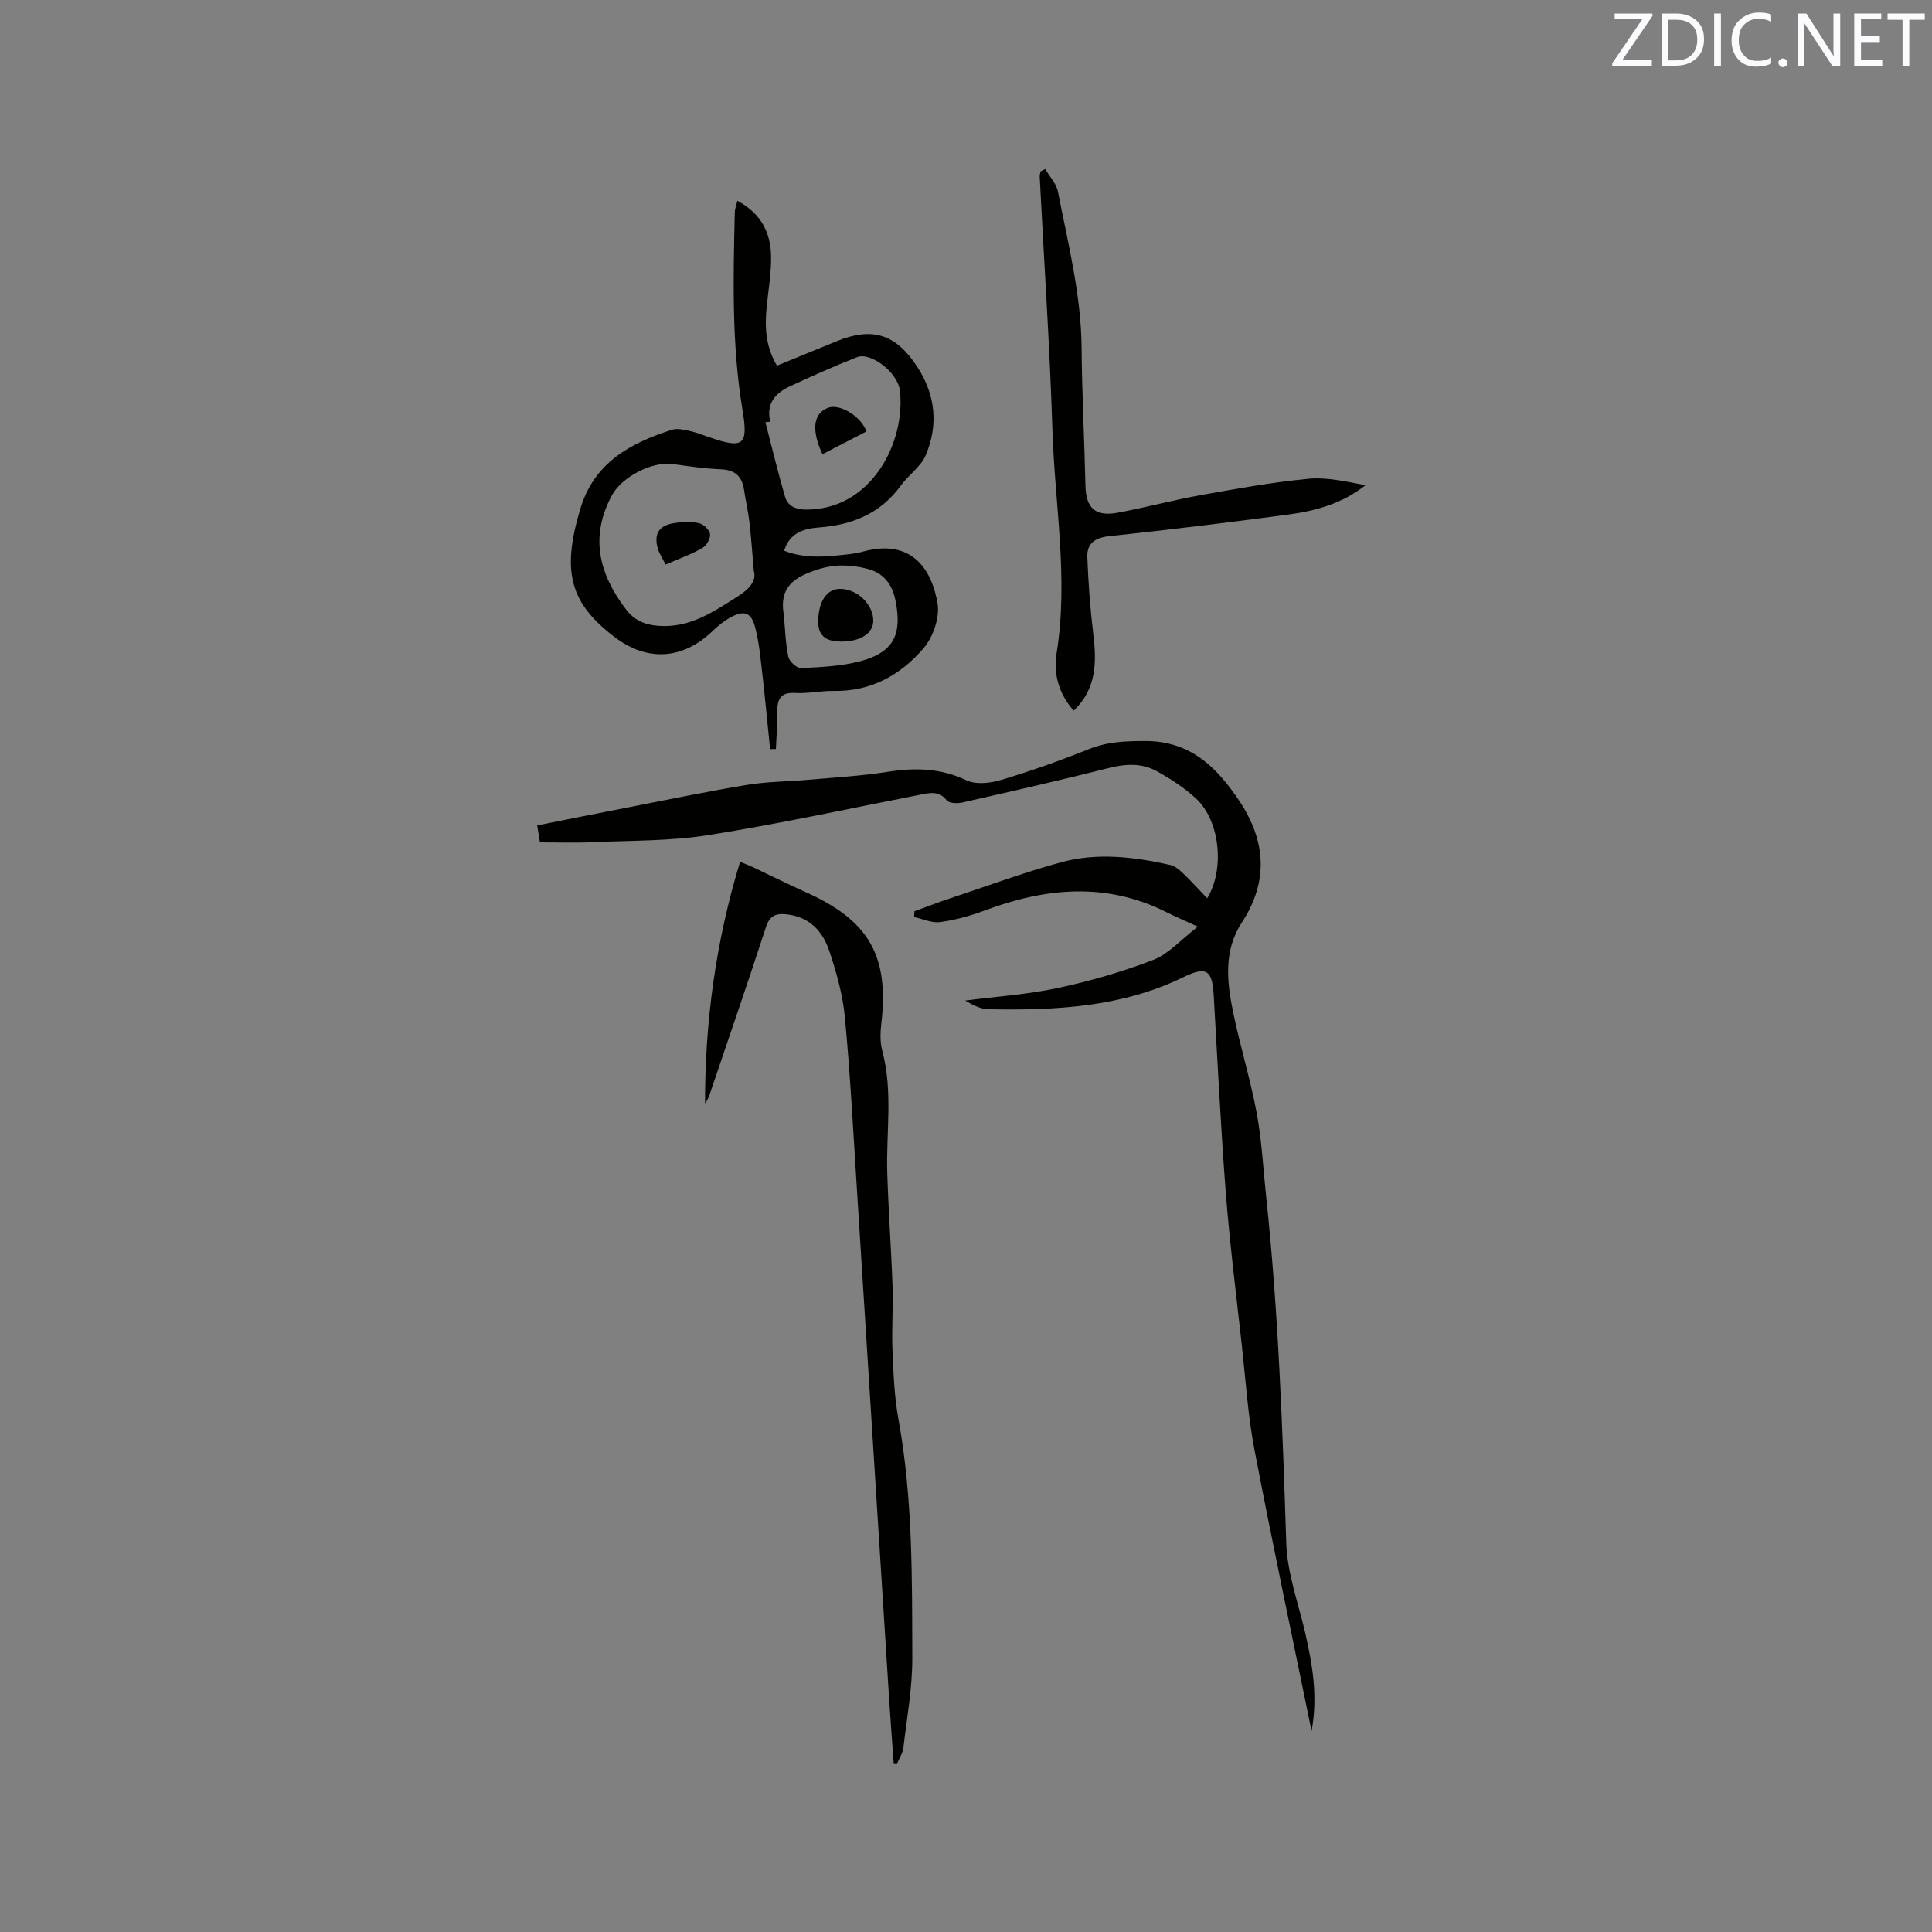 <svg enable-background="new 0 0 400 400" viewBox="0 0 400 400" xmlns="http://www.w3.org/2000/svg"><rect x="0" y="0" width="400" height="400" fill="#808080" stroke="none"/><path d="m271.55 358.4c-4.06-19.84-8.14-38.99-11.82-58.22-1.37-7.15-1.83-14.47-2.63-21.72-1.15-10.41-2.47-20.81-3.29-31.25-1.07-13.74-1.72-27.51-2.53-41.27-.3-5.16-1.58-5.92-6.29-3.62-12.78 6.23-26.49 6.89-40.32 6.63-1.67-.03-3.33-.89-4.84-1.8 6.43-.83 12.94-1.26 19.25-2.61 6.69-1.43 13.33-3.35 19.71-5.81 3.16-1.22 5.66-4.14 9.21-6.87-2.94-1.35-4.83-2.16-6.66-3.08-12.45-6.19-24.92-4.96-37.47-.27-2.96 1.11-6.08 1.97-9.2 2.4-1.72.24-3.6-.66-5.41-1.04.02-.4.04-.8.06-1.2 2.46-.89 4.9-1.85 7.39-2.67 7.62-2.54 15.18-5.33 22.92-7.46 7.5-2.06 15.14-1.15 22.64.54.94.21 1.85.95 2.58 1.64 1.75 1.68 3.37 3.48 5.09 5.27 3.68-6.06 2.65-16.06-2.32-20.67-2.38-2.2-5.19-4.02-8.03-5.61-3.07-1.72-6.38-1.61-9.86-.74-10.14 2.56-20.34 4.88-30.54 7.19-1.01.23-2.68.16-3.18-.46-1.61-2.01-3.41-1.57-5.42-1.18-14.66 2.87-29.26 6.05-44 8.39-7.9 1.25-16.04 1.09-24.08 1.46-3.47.16-6.95.03-10.72.03-.16-.95-.34-2.06-.57-3.51 6.4-1.27 12.59-2.52 18.79-3.72 8.21-1.6 16.41-3.31 24.66-4.67 4.16-.69 8.43-.67 12.64-1.05 5.48-.49 10.99-.79 16.41-1.64 5.67-.9 10.97-.81 16.33 1.73 1.96.93 4.9.63 7.12-.03 6.17-1.85 12.28-4.01 18.26-6.41 3.84-1.54 7.59-1.68 11.69-1.68 9.35-.01 14.79 5.43 19.41 12.31 5.51 8.22 6.22 16.65.58 25.27-3.85 5.88-3.09 12.4-1.76 18.78 1.44 6.93 3.55 13.72 4.84 20.67 1.06 5.71 1.34 11.56 1.96 17.35 2.54 23.85 3.38 47.78 4.16 71.73.21 6.23 2.51 12.41 3.93 18.59 1.45 6.44 2.66 12.86 1.31 20.28z" fill="#010100"/><path d="m152.66 41.57c4.81 2.54 6.9 6.51 6.98 11.43.06 3.47-.54 6.96-.9 10.43-.42 4.17-.29 8.23 2.12 12.28 4.14-1.7 8.23-3.36 12.31-5.04 7.48-3.08 12.36-1.49 16.79 5.36 3.74 5.79 4.33 11.97 1.72 18.18-1.01 2.41-3.57 4.12-5.18 6.33-4.2 5.79-10.03 8.13-16.91 8.66-3.13.24-6.1 1.06-7.24 4.82 4.58 1.8 9.18 1.2 13.77.68.84-.1 1.68-.25 2.49-.48 10.4-2.88 14.39 4 15.5 10.74.48 2.9-.92 6.95-2.9 9.25-4.73 5.53-10.9 8.99-18.6 8.84-2.64-.05-5.3.58-7.92.42-3.15-.19-3.8 1.35-3.76 4 .03 2.53-.18 5.07-.29 7.61-.4 0-.8.01-1.2.01-.54-5.31-1.04-10.63-1.65-15.93-.37-3.15-.65-6.34-1.47-9.38-.8-2.99-2.3-3.47-5.01-1.99-1.37.74-2.63 1.75-3.76 2.84-6.14 5.93-13.5 6.43-20.27 1.29-9.34-7.09-11.01-13.62-7.14-26.55 2.86-9.57 10.33-13.62 18.95-16.38 1.03-.33 2.32-.07 3.43.17 1.44.31 2.84.84 4.23 1.33 7.22 2.52 8.2 1.72 6.98-5.61-2.26-13.57-1.92-27.25-1.6-40.93.02-.71.31-1.4.53-2.38zm3.41 76.65c-.36-4.1-.56-7.17-.92-10.21-.26-2.2-.78-4.37-1.1-6.57-.41-2.82-1.86-4.16-4.83-4.28-3.37-.13-6.74-.65-10.09-1.09-4.18-.55-10.38 2.7-12.41 6.43-4.65 8.57-2.74 16.25 2.84 23.61 1.76 2.33 3.93 3.24 6.72 3.46 6.52.51 11.47-2.92 16.58-6.17 2.42-1.54 3.8-3.28 3.21-5.18zm3.4-30.91c-.33.03-.66.07-1 .1 1.34 5.16 2.57 10.34 4.07 15.45.54 1.85 2.1 2.61 4.2 2.64 13.63.18 20.79-13.94 19.58-24.59-.44-3.85-6.08-8.05-8.85-6.97-4.71 1.84-9.33 3.92-13.92 6.04-3 1.39-4.98 3.56-4.08 7.33zm2.8 39.91c.28 2.93.35 5.9.95 8.77.2.96 1.75 2.38 2.63 2.33 4.09-.2 8.29-.38 12.22-1.41 6.92-1.82 8.75-5.5 7.34-12.54-.7-3.48-2.51-5.79-5.95-6.64-3.4-.84-6.66-.96-10.22.19-4.83 1.57-7.95 3.63-6.97 9.3z" fill="#010100"/><path d="m185.03 365.07c-.32-4.52-.68-9.04-.96-13.56-2.21-34.9-4.4-69.81-6.62-104.71-.77-12.05-1.39-24.11-2.52-36.13-.44-4.69-1.75-9.37-3.26-13.86-1.37-4.08-4.2-7.07-8.95-7.52-2.18-.21-3.39.35-4.15 2.69-3.73 11.47-7.67 22.87-11.54 34.3-.26.76-.54 1.51-1.06 2.19-.02-16.93 2.21-33.49 7.25-50.03.94.38 1.77.68 2.57 1.06 3.73 1.75 7.43 3.59 11.19 5.29 12.97 5.83 17.13 13.17 15.48 27.18-.22 1.85-.26 3.85.21 5.62 2.24 8.38.77 16.87 1.03 25.31.24 7.82.82 15.62 1.09 23.44.15 4.43-.2 8.88-.01 13.3.2 4.74.38 9.53 1.23 14.18 2.99 16.37 2.82 32.91 2.87 49.43.02 6.22-1.12 12.44-1.85 18.65-.13 1.09-.83 2.11-1.27 3.16-.24 0-.48 0-.73.01z" fill="#010100"/><path d="m222.3 147.13c-3.1-3.46-4.22-7.66-3.55-11.84 2.51-15.5-.38-30.86-.86-46.27-.55-17.47-1.74-34.92-2.63-52.39-.02-.38.11-.76.17-1.14.32-.16.64-.32.96-.49.91 1.56 2.33 3.03 2.65 4.7 2.08 10.68 4.79 21.26 4.89 32.27.08 9.53.58 19.05.8 28.58.11 4.68 2.05 6.48 6.79 5.58 5.71-1.08 11.34-2.59 17.06-3.62 7.39-1.32 14.8-2.66 22.26-3.38 3.88-.37 7.88.57 11.86 1.33-4.8 3.82-10.36 5.33-16.11 6.09-12.28 1.63-24.58 3.14-36.9 4.45-3 .32-4.68 1.5-4.57 4.35.2 5.25.58 10.51 1.21 15.73.72 5.88.79 11.45-4.03 16.05z" fill="#010100"/><path d="m137.81 116.88c-.66-1.32-1.35-2.29-1.64-3.38-.79-2.96.22-4.65 3.23-5.17 1.73-.3 3.6-.37 5.3-.02.94.19 2.2 1.4 2.31 2.28.11.91-.75 2.39-1.61 2.87-2.27 1.31-4.77 2.2-7.59 3.42z" fill="#010100"/><path d="m179.4 89.32c-3.02 1.56-6.06 3.14-9.12 4.72-2.34-5-1.9-8.43 1.13-9.6 2.39-.93 6.77 1.64 7.99 4.88z" fill="#010100"/><path d="m174.23 132.83c-3.39.02-4.88-1.3-4.83-4.3.07-4.01 1.77-6.55 4.43-6.61 3.51-.08 6.95 3.13 6.97 6.51.03 2.66-2.54 4.38-6.57 4.4z" fill="#010100"/><g fill="#fbfafc"><path d="m342.2 3.2-6.3 9.2h6.1v1.2h-8.2v-.5l6.2-9.1h-5.7v-1.2h7.8v.4z"/><path d="m344 13.7v-10.9h3.1c1.6 0 3 .5 4.1 1.4 1.1 1 1.6 2.2 1.6 3.9s-.5 3-1.6 4-2.5 1.5-4.2 1.5h-3zm1.4-9.6v8.4h1.6c1.4 0 2.5-.4 3.2-1.1.8-.8 1.2-1.8 1.2-3.2s-.4-2.4-1.2-3.1-1.8-1-3.1-1z"/><path d="m356.3 2.8v10.9h-1.4v-10.9z"/><path d="m366.6 13.2c-.8.4-1.8.6-3 .6-1.6 0-2.8-.5-3.7-1.5s-1.4-2.3-1.4-3.9c0-1.7.5-3.2 1.6-4.2s2.4-1.6 4-1.6c1 0 1.9.1 2.6.4v1.5c-.8-.4-1.6-.6-2.6-.6-1.2 0-2.2.4-3 1.2s-1.1 1.9-1.1 3.3c0 1.3.4 2.3 1.1 3.1s1.6 1.1 2.8 1.1c1.1 0 2-.2 2.8-.7v1.3z"/><path d="m368.2 13c0-.3.1-.5.3-.6.2-.2.4-.3.6-.3.3 0 .5.1.7.3s.3.4.3.6-.1.5-.3.6c-.2.2-.4.3-.7.3s-.5-.1-.6-.3c-.2-.2-.3-.4-.3-.6z"/><path d="m381.1 13.7h-1.7l-5.5-8.4c-.2-.2-.3-.5-.4-.7 0 .2.1.8.1 1.5v7.6h-1.4v-10.9h1.8l5.3 8.3c.3.4.4.6.4.8 0-.3-.1-.8-.1-1.6v-7.5h1.4v10.9z"/><path d="m389.7 13.7h-5.8v-10.9h5.6v1.2h-4.2v3.5h3.9v1.2h-3.9v3.7h4.4z"/><path d="m398.4 4.1h-3.1v9.6h-1.4v-9.6h-3.1v-1.3h7.7v1.3z"/></g></svg>